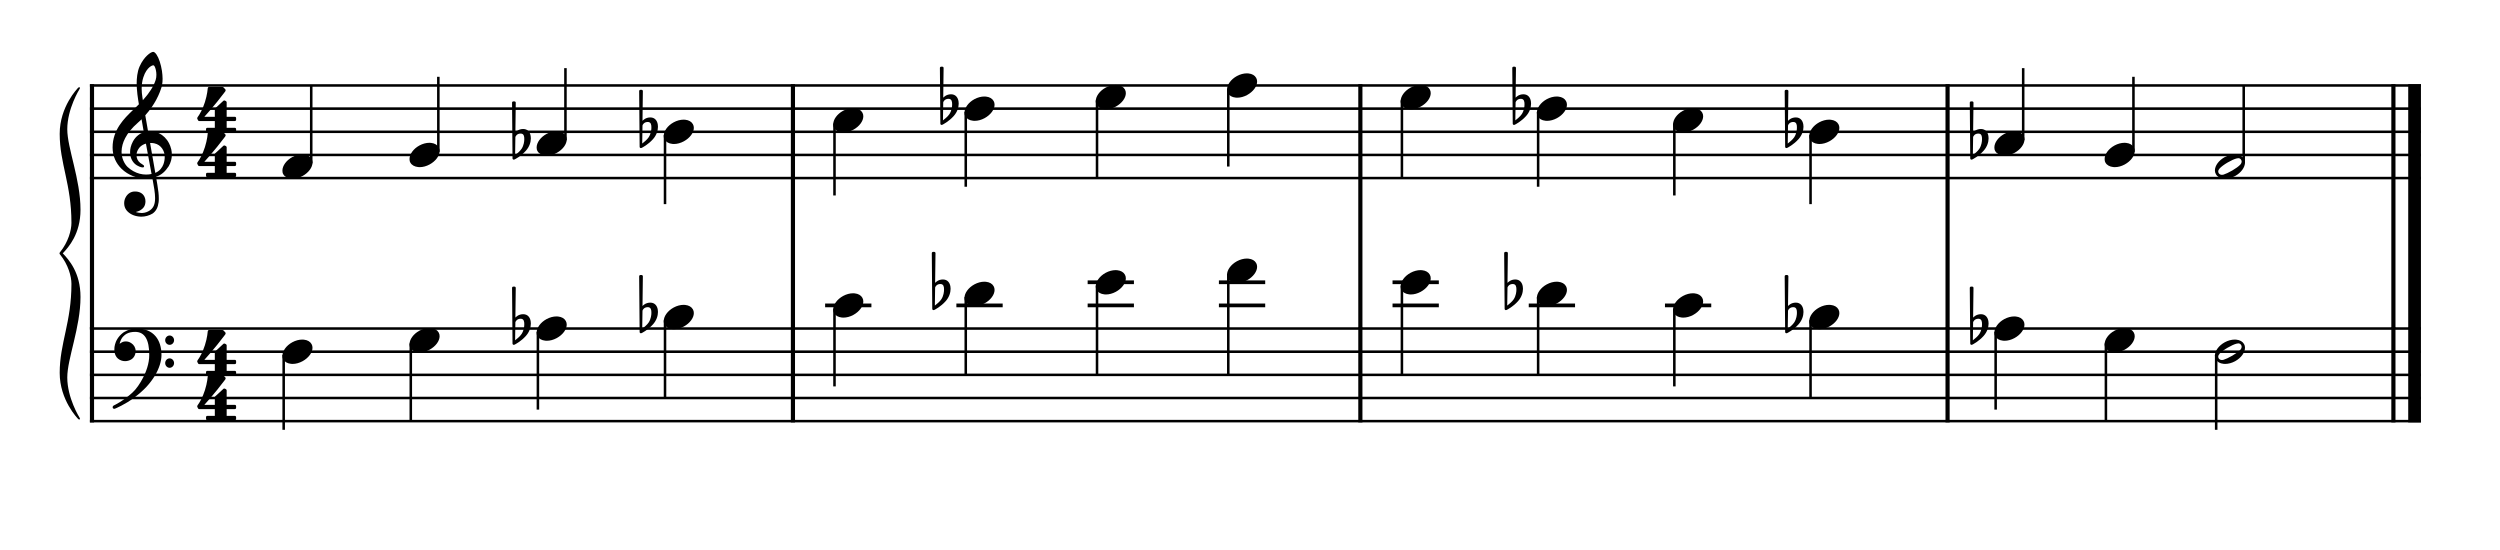 <?xml version="1.0" encoding="UTF-8" standalone="no"?>
<svg width="1000px" height="220px" viewBox="150 600 2700 500" xmlns="http://www.w3.org/2000/svg" xmlns:xlink="http://www.w3.org/1999/xlink" version="1.2" baseProfile="tiny">
 xmlns="http://www.w3.org/2000/svg" xmlns:xlink="http://www.w3.org/1999/xlink" version="1.2" baseProfile="tiny">
<title>exercises_scores (38)</title>
<desc>Generated by MuseScore 3.6.0</desc>
<polyline class="StaffLines" fill="none" stroke="#000000" stroke-width="2.75" stroke-linejoin="bevel" points="247.099,645.317 2764.63,645.317"/>
<polyline class="StaffLines" fill="none" stroke="#000000" stroke-width="2.75" stroke-linejoin="bevel" points="247.099,670.319 2764.63,670.319"/>
<polyline class="StaffLines" fill="none" stroke="#000000" stroke-width="2.75" stroke-linejoin="bevel" points="247.099,695.32 2764.63,695.32"/>
<polyline class="StaffLines" fill="none" stroke="#000000" stroke-width="2.75" stroke-linejoin="bevel" points="247.099,720.322 2764.63,720.322"/>
<polyline class="StaffLines" fill="none" stroke="#000000" stroke-width="2.75" stroke-linejoin="bevel" points="247.099,745.324 2764.63,745.324"/>
<polyline class="StaffLines" fill="none" stroke="#000000" stroke-width="2.75" stroke-linejoin="bevel" points="247.099,907.834 2764.63,907.834"/>
<polyline class="StaffLines" fill="none" stroke="#000000" stroke-width="2.75" stroke-linejoin="bevel" points="247.099,932.835 2764.63,932.835"/>
<polyline class="StaffLines" fill="none" stroke="#000000" stroke-width="2.75" stroke-linejoin="bevel" points="247.099,957.837 2764.63,957.837"/>
<polyline class="StaffLines" fill="none" stroke="#000000" stroke-width="2.75" stroke-linejoin="bevel" points="247.099,982.839 2764.63,982.839"/>
<polyline class="StaffLines" fill="none" stroke="#000000" stroke-width="2.75" stroke-linejoin="bevel" points="247.099,1007.84 2764.63,1007.84"/>
<path class="Text" d="M248.304,213.497 L212.604,213.497 L212.604,216.317 L213.684,216.317 C217.104,216.377 218.244,216.557 218.724,217.157 C219.084,217.697 219.084,217.817 219.084,220.877 L219.084,249.437 C219.084,252.497 219.084,252.617 218.724,253.157 C218.244,253.757 217.104,253.997 213.684,253.997 L212.604,253.997 L212.604,256.817 L233.184,256.817 L233.184,253.997 L231.204,253.997 C227.784,253.997 226.644,253.757 226.164,253.157 C225.804,252.617 225.804,252.437 225.804,249.437 L225.804,235.817 L227.004,235.817 C233.184,235.577 235.404,237.797 235.644,244.457 L238.464,244.457 L238.464,224.777 L235.644,224.777 C235.284,230.657 232.944,232.937 227.244,232.997 L225.804,232.997 L225.804,219.317 C225.744,216.797 226.344,216.377 229.584,216.317 L232.344,216.317 C242.184,216.257 244.644,218.477 246.504,228.797 L249.144,228.797 L248.304,213.497 M279.552,212.597 L268.452,213.257 L268.452,215.837 L271.332,215.837 C273.612,215.897 273.912,216.257 273.912,218.837 L273.912,249.437 L273.912,250.877 L273.912,252.317 C273.852,253.157 273.792,253.517 273.552,253.817 C273.132,254.357 271.992,254.597 269.412,254.657 L269.172,254.657 L269.172,256.817 L284.352,256.817 L284.352,254.657 L284.112,254.657 C280.092,254.537 279.552,254.237 279.552,252.077 L279.552,249.437 L279.552,243.197 C279.552,240.257 279.972,237.557 280.632,236.177 C281.952,233.477 284.592,231.617 287.172,231.617 C288.732,231.617 290.532,232.517 291.372,233.717 C292.332,235.037 292.752,236.837 292.752,239.777 L292.752,249.437 L292.752,252.317 C292.692,253.157 292.632,253.517 292.392,253.817 C291.972,254.357 290.772,254.597 288.192,254.657 L287.952,254.657 L287.952,256.817 L303.132,256.817 L303.132,254.657 L302.892,254.657 C298.932,254.537 298.392,254.237 298.392,252.077 L298.392,249.437 L298.392,240.017 C298.392,235.697 298.212,234.617 297.132,232.577 C295.632,229.637 292.632,227.957 289.032,227.957 C285.132,227.957 282.252,229.697 279.552,233.717 L279.552,212.597 M331.328,237.497 C331.328,233.717 330.668,231.797 328.928,230.357 C326.948,228.737 324.008,227.957 320.168,227.957 C313.388,227.957 308.468,231.137 308.468,235.517 C308.468,237.737 309.848,239.177 311.948,239.177 C313.868,239.177 315.188,237.917 315.188,236.117 C315.188,235.337 314.888,234.497 314.288,233.657 C313.928,233.237 313.868,233.117 313.868,232.817 C313.868,231.617 316.268,230.537 319.148,230.537 C321.068,230.537 323.168,231.137 324.128,232.037 C325.268,232.997 325.688,234.437 325.688,237.137 L325.688,239.477 C319.448,240.557 317.468,241.037 314.528,242.177 C309.308,244.097 306.848,246.857 306.848,250.697 C306.848,255.017 310.208,257.717 315.548,257.717 C319.688,257.717 323.408,256.037 325.988,252.977 C326.948,256.037 328.448,257.237 331.268,257.237 C333.968,257.237 336.788,255.497 336.788,253.757 C336.788,253.337 336.548,253.037 336.188,253.037 C335.948,253.037 335.708,253.097 335.288,253.277 C334.448,253.637 334.088,253.697 333.608,253.697 C331.928,253.697 331.328,252.617 331.328,249.557 L331.328,237.497 M325.688,244.817 C325.688,248.417 325.508,249.257 324.488,250.817 C322.988,253.037 320.288,254.537 317.648,254.537 C314.888,254.537 312.908,252.557 312.908,249.857 C312.908,247.337 314.168,245.537 316.808,244.277 C318.668,243.437 321.008,242.837 325.688,242.057 L325.688,244.817 M349.447,228.857 L338.827,229.517 L338.827,232.097 L341.287,232.097 C343.567,232.157 343.867,232.517 343.867,235.097 L343.867,249.437 L343.867,252.257 C343.807,253.157 343.747,253.517 343.507,253.817 C343.087,254.357 341.887,254.597 339.307,254.657 L339.067,254.657 L339.067,256.817 L355.087,256.817 L355.087,254.657 L354.007,254.657 C349.987,254.537 349.447,254.237 349.447,252.077 L349.447,249.437 L349.447,248.837 C349.507,238.757 353.107,231.077 357.787,230.837 C356.947,231.797 356.707,232.397 356.707,233.537 C356.707,235.457 358.087,236.837 360.007,236.837 C362.227,236.837 363.667,235.217 363.667,232.817 C363.667,229.877 361.627,227.957 358.447,227.957 C354.667,227.957 351.427,230.957 349.447,236.297 L349.447,228.857 M377.268,228.857 L366.588,229.517 L366.588,232.097 L369.048,232.097 C371.328,232.157 371.628,232.517 371.628,235.097 L371.628,249.437 L371.628,251.777 L371.628,252.257 C371.568,253.157 371.508,253.517 371.268,253.817 C370.848,254.357 369.708,254.597 367.128,254.657 L366.888,254.657 L366.888,256.817 L382.008,256.817 L382.008,254.657 L381.768,254.657 C377.808,254.537 377.268,254.237 377.268,252.017 L377.268,249.437 L377.268,240.917 C377.268,235.577 380.208,231.617 384.108,231.617 C387.528,231.617 389.268,234.077 389.268,238.937 L389.268,249.437 L389.268,252.317 C389.208,253.097 389.148,253.517 388.848,253.817 C388.488,254.357 387.288,254.597 384.708,254.657 L384.468,254.657 L384.468,256.817 L399.648,256.817 L399.648,254.657 L399.408,254.657 C395.448,254.537 394.908,254.237 394.908,252.077 L394.908,249.437 L394.908,241.457 C394.908,235.457 397.608,231.617 401.808,231.617 C405.228,231.617 406.908,234.197 406.908,239.597 L406.908,249.437 L406.908,252.257 C406.848,253.097 406.788,253.517 406.488,253.817 C406.128,254.357 404.928,254.597 402.348,254.657 L402.108,254.657 L402.108,256.817 L417.288,256.817 L417.288,254.657 L417.048,254.657 C413.088,254.537 412.548,254.237 412.548,252.017 L412.548,249.437 L412.548,238.397 C412.548,234.677 412.188,233.417 410.628,231.377 C408.888,229.157 406.428,227.957 403.548,227.957 C399.648,227.957 396.768,229.817 394.188,233.957 C393.168,230.357 389.928,227.957 385.908,227.957 C382.248,227.957 379.608,229.697 377.268,233.477 L377.268,228.857 M433.656,227.957 C426.276,227.957 420.576,234.497 420.576,242.897 C420.576,251.117 426.336,257.717 433.536,257.717 C440.736,257.717 446.496,251.117 446.496,242.837 C446.496,234.617 440.736,227.957 433.656,227.957 M433.656,230.537 C437.856,230.537 440.196,234.917 440.196,242.837 C440.196,250.817 437.856,255.137 433.536,255.137 C429.216,255.137 426.876,250.817 426.876,242.897 C426.876,234.737 429.156,230.537 433.656,230.537 M460.536,228.857 L450.156,229.517 L450.156,232.097 L452.316,232.097 C454.596,232.157 454.896,232.517 454.896,235.097 L454.896,249.437 L454.896,250.877 L454.896,252.257 C454.836,253.157 454.776,253.517 454.536,253.817 C454.116,254.357 452.976,254.597 450.396,254.657 L450.156,254.657 L450.156,256.817 L465.336,256.817 L465.336,254.657 L465.096,254.657 C461.076,254.537 460.536,254.237 460.536,252.077 L460.536,249.437 L460.536,243.197 C460.536,240.257 460.956,237.557 461.616,236.177 C462.876,233.477 465.576,231.617 468.156,231.617 C469.716,231.617 471.516,232.457 472.416,233.717 C473.316,235.037 473.736,236.837 473.736,239.717 L473.736,249.437 L473.736,252.257 C473.676,253.157 473.616,253.517 473.376,253.817 C472.956,254.357 471.756,254.597 469.176,254.657 L468.936,254.657 L468.936,256.817 L484.116,256.817 L484.116,254.657 L483.876,254.657 C479.916,254.537 479.376,254.237 479.376,252.077 L479.376,249.437 L479.376,240.017 C479.376,235.697 479.196,234.617 478.116,232.577 C476.616,229.697 473.616,227.957 470.016,227.957 C466.116,227.957 463.176,229.757 460.536,233.717 L460.536,228.857 M497.552,228.857 L486.272,229.517 L486.272,232.097 L489.332,232.097 C491.612,232.157 491.912,232.517 491.912,235.097 L491.912,249.437 L491.912,252.257 C491.852,253.157 491.792,253.517 491.552,253.817 C491.132,254.357 489.992,254.597 487.412,254.657 L486.992,254.657 L486.992,256.817 L502.532,256.817 L502.532,254.657 L502.112,254.657 C498.092,254.537 497.552,254.237 497.552,252.077 L497.552,249.437 L497.552,228.857 M494.732,213.917 C492.812,213.917 491.252,215.477 491.252,217.397 C491.252,219.317 492.812,220.877 494.672,220.877 C496.652,220.877 498.212,219.317 498.212,217.397 C498.212,215.477 496.652,213.917 494.732,213.917 M527.303,247.997 C525.383,252.317 523.343,254.057 520.223,254.057 C515.423,254.057 512.423,249.677 512.423,242.657 C512.423,235.337 515.363,230.537 519.803,230.537 C521.603,230.537 523.163,231.377 523.163,232.337 C523.163,232.517 523.103,232.697 522.803,233.057 C521.843,234.197 521.603,234.797 521.603,235.817 C521.603,237.797 523.103,239.177 525.203,239.177 C527.363,239.177 528.863,237.497 528.863,235.097 C528.863,231.017 524.843,227.957 519.503,227.957 C511.703,227.957 506.123,234.317 506.123,243.317 C506.123,251.837 511.223,257.717 518.663,257.717 C524.003,257.717 527.063,255.257 529.643,248.897 L527.303,247.997 M559.44,228.857 L548.76,229.517 L548.76,232.097 L551.22,232.097 C553.5,232.157 553.8,232.517 553.8,235.097 L553.8,249.437 L553.8,251.777 L553.8,252.257 C553.74,253.157 553.68,253.517 553.44,253.817 C553.02,254.357 551.88,254.597 549.3,254.657 L549.06,254.657 L549.06,256.817 L564.18,256.817 L564.18,254.657 L563.94,254.657 C559.98,254.537 559.44,254.237 559.44,252.017 L559.44,249.437 L559.44,240.917 C559.44,235.577 562.38,231.617 566.28,231.617 C569.7,231.617 571.44,234.077 571.44,238.937 L571.44,249.437 L571.44,252.317 C571.38,253.097 571.32,253.517 571.02,253.817 C570.66,254.357 569.46,254.597 566.88,254.657 L566.64,254.657 L566.64,256.817 L581.82,256.817 L581.82,254.657 L581.58,254.657 C577.62,254.537 577.08,254.237 577.08,252.077 L577.08,249.437 L577.08,241.457 C577.08,235.457 579.78,231.617 583.98,231.617 C587.4,231.617 589.08,234.197 589.08,239.597 L589.08,249.437 L589.08,252.257 C589.02,253.097 588.96,253.517 588.66,253.817 C588.3,254.357 587.1,254.597 584.52,254.657 L584.28,254.657 L584.28,256.817 L599.46,256.817 L599.46,254.657 L599.22,254.657 C595.26,254.537 594.72,254.237 594.72,252.017 L594.72,249.437 L594.72,238.397 C594.72,234.677 594.36,233.417 592.8,231.377 C591.06,229.157 588.6,227.957 585.72,227.957 C581.82,227.957 578.94,229.817 576.36,233.957 C575.34,230.357 572.1,227.957 568.08,227.957 C564.42,227.957 561.78,229.697 559.44,233.477 L559.44,228.857 M613.068,228.857 L601.788,229.517 L601.788,232.097 L604.848,232.097 C607.128,232.157 607.428,232.517 607.428,235.097 L607.428,249.437 L607.428,252.257 C607.368,253.157 607.308,253.517 607.068,253.817 C606.648,254.357 605.508,254.597 602.928,254.657 L602.508,254.657 L602.508,256.817 L618.048,256.817 L618.048,254.657 L617.628,254.657 C613.608,254.537 613.068,254.237 613.068,252.077 L613.068,249.437 L613.068,228.857 M610.248,213.917 C608.328,213.917 606.768,215.477 606.768,217.397 C606.768,219.317 608.328,220.877 610.188,220.877 C612.168,220.877 613.728,219.317 613.728,217.397 C613.728,215.477 612.168,213.917 610.248,213.917 M631.598,228.857 L621.218,229.517 L621.218,232.097 L623.378,232.097 C625.658,232.157 625.958,232.517 625.958,235.097 L625.958,249.437 L625.958,250.877 L625.958,252.257 C625.898,253.157 625.838,253.517 625.598,253.817 C625.178,254.357 624.038,254.597 621.458,254.657 L621.218,254.657 L621.218,256.817 L636.398,256.817 L636.398,254.657 L636.158,254.657 C632.138,254.537 631.598,254.237 631.598,252.077 L631.598,249.437 L631.598,243.197 C631.598,240.257 632.018,237.557 632.678,236.177 C633.938,233.477 636.638,231.617 639.218,231.617 C640.778,231.617 642.578,232.457 643.478,233.717 C644.378,235.037 644.798,236.837 644.798,239.717 L644.798,249.437 L644.798,252.257 C644.738,253.157 644.678,253.517 644.438,253.817 C644.018,254.357 642.818,254.597 640.238,254.657 L639.998,254.657 L639.998,256.817 L655.178,256.817 L655.178,254.657 L654.938,254.657 C650.978,254.537 650.438,254.237 650.438,252.077 L650.438,249.437 L650.438,240.017 C650.438,235.697 650.258,234.617 649.178,232.577 C647.678,229.697 644.678,227.957 641.078,227.957 C637.178,227.957 634.238,229.757 631.598,233.717 L631.598,228.857 M671.375,227.957 C663.995,227.957 658.295,234.497 658.295,242.897 C658.295,251.117 664.055,257.717 671.255,257.717 C678.455,257.717 684.215,251.117 684.215,242.837 C684.215,234.617 678.455,227.957 671.375,227.957 M671.375,230.537 C675.575,230.537 677.915,234.917 677.915,242.837 C677.915,250.817 675.575,255.137 671.255,255.137 C666.935,255.137 664.595,250.817 664.595,242.897 C664.595,234.737 666.875,230.537 671.375,230.537 M698.135,228.857 L687.515,229.517 L687.515,232.097 L689.975,232.097 C692.255,232.157 692.555,232.517 692.555,235.097 L692.555,249.437 L692.555,252.257 C692.495,253.157 692.435,253.517 692.195,253.817 C691.775,254.357 690.575,254.597 687.995,254.657 L687.755,254.657 L687.755,256.817 L703.775,256.817 L703.775,254.657 L702.695,254.657 C698.675,254.537 698.135,254.237 698.135,252.077 L698.135,249.437 L698.135,248.837 C698.195,238.757 701.795,231.077 706.475,230.837 C705.635,231.797 705.395,232.397 705.395,233.537 C705.395,235.457 706.775,236.837 708.695,236.837 C710.915,236.837 712.355,235.217 712.355,232.817 C712.355,229.877 710.315,227.957 707.135,227.957 C703.355,227.957 700.115,230.957 698.135,236.297 L698.135,228.857 "/>
<polyline class="BarLine" fill="none" stroke="#000000" stroke-width="4.50" stroke-linejoin="bevel" points="249.349,906.459 249.349,1009.22"/>
<polyline class="BarLine" fill="none" stroke="#000000" stroke-width="4.50" stroke-linejoin="bevel" points="1006.37,906.459 1006.37,1009.22"/>
<polyline class="BarLine" fill="none" stroke="#000000" stroke-width="4.50" stroke-linejoin="bevel" points="1619.19,906.459 1619.19,1009.22"/>
<polyline class="BarLine" fill="none" stroke="#000000" stroke-width="4.50" stroke-linejoin="bevel" points="2253.37,906.459 2253.37,1009.22"/>
<polyline class="BarLine" fill="none" stroke="#000000" stroke-width="4.50" stroke-linejoin="bevel" points="2734.88,906.459 2734.88,1009.22"/>
<polyline class="BarLine" fill="none" stroke="#000000" stroke-width="13.75" stroke-linejoin="bevel" points="2757.75,906.459 2757.75,1009.22"/>
<polyline class="BarLine" fill="none" stroke="#000000" stroke-width="4.50" stroke-linejoin="bevel" points="249.349,643.942 249.349,907.834"/>
<polyline class="BarLine" fill="none" stroke="#000000" stroke-width="4.50" stroke-linejoin="bevel" points="1006.37,643.942 1006.37,907.834"/>
<polyline class="BarLine" fill="none" stroke="#000000" stroke-width="4.50" stroke-linejoin="bevel" points="1619.19,643.942 1619.19,907.834"/>
<polyline class="BarLine" fill="none" stroke="#000000" stroke-width="4.50" stroke-linejoin="bevel" points="2253.37,643.942 2253.37,907.834"/>
<polyline class="BarLine" fill="none" stroke="#000000" stroke-width="4.50" stroke-linejoin="bevel" points="2734.88,643.942 2734.88,907.834"/>
<polyline class="BarLine" fill="none" stroke="#000000" stroke-width="13.75" stroke-linejoin="bevel" points="2757.75,643.942 2757.75,907.834"/>
<path class="Accidental" d="M723.114,899.934 C722.514,896.034 720.114,892.334 715.014,892.334 C710.014,892.334 707.114,895.434 706.614,896.034 L707.014,863.934 C707.014,863.134 706.414,862.534 705.614,862.534 L704.414,862.534 C703.614,862.534 703.014,863.134 703.014,863.934 L703.514,924.034 C703.514,924.834 704.114,925.434 704.914,925.434 C705.114,925.434 705.514,925.334 705.714,925.234 C706.114,925.034 712.614,921.834 718.014,915.734 C721.814,911.434 723.314,906.534 723.314,902.434 C723.314,901.534 723.214,900.734 723.114,899.934 M716.214,903.834 C716.214,905.334 715.814,909.934 713.314,913.734 C711.614,916.334 708.214,919.034 706.314,920.534 L706.614,901.034 C706.814,900.134 708.314,897.234 712.314,897.234 C715.914,897.234 716.214,900.634 716.214,902.734 L716.214,903.834 "/>
<path class="Accidental" d="M860.394,887.433 C859.794,883.533 857.394,879.833 852.294,879.833 C847.294,879.833 844.394,882.933 843.894,883.533 L844.294,851.433 C844.294,850.633 843.694,850.033 842.894,850.033 L841.694,850.033 C840.894,850.033 840.294,850.633 840.294,851.433 L840.794,911.533 C840.794,912.333 841.394,912.933 842.194,912.933 C842.394,912.933 842.794,912.833 842.994,912.733 C843.394,912.533 849.894,909.333 855.294,903.233 C859.094,898.933 860.594,894.033 860.594,889.933 C860.594,889.033 860.494,888.233 860.394,887.433 M853.494,891.333 C853.494,892.833 853.094,897.433 850.594,901.233 C848.894,903.833 845.494,906.533 843.594,908.033 L843.894,888.533 C844.094,887.633 845.594,884.733 849.594,884.733 C853.194,884.733 853.494,888.133 853.494,890.233 L853.494,891.333 "/>
<path class="Accidental" d="M1176.44,862.431 C1175.84,858.531 1173.44,854.831 1168.34,854.831 C1163.34,854.831 1160.44,857.931 1159.94,858.531 L1160.34,826.431 C1160.34,825.631 1159.74,825.031 1158.94,825.031 L1157.74,825.031 C1156.94,825.031 1156.34,825.631 1156.34,826.431 L1156.84,886.531 C1156.84,887.331 1157.44,887.931 1158.24,887.931 C1158.44,887.931 1158.84,887.831 1159.04,887.731 C1159.44,887.531 1165.94,884.331 1171.34,878.231 C1175.14,873.931 1176.64,869.031 1176.64,864.931 C1176.64,864.031 1176.54,863.231 1176.44,862.431 M1169.54,866.331 C1169.54,867.831 1169.14,872.431 1166.64,876.231 C1164.94,878.831 1161.54,881.531 1159.64,883.031 L1159.94,863.531 C1160.14,862.631 1161.64,859.731 1165.64,859.731 C1169.24,859.731 1169.54,863.131 1169.54,865.231 L1169.54,866.331 "/>
<path class="Accidental" d="M1794.6,862.431 C1794,858.531 1791.6,854.831 1786.5,854.831 C1781.5,854.831 1778.6,857.931 1778.1,858.531 L1778.5,826.431 C1778.5,825.631 1777.9,825.031 1777.1,825.031 L1775.9,825.031 C1775.1,825.031 1774.5,825.631 1774.5,826.431 L1775,886.531 C1775,887.331 1775.6,887.931 1776.4,887.931 C1776.6,887.931 1777,887.831 1777.2,887.731 C1777.6,887.531 1784.1,884.331 1789.5,878.231 C1793.3,873.931 1794.8,869.031 1794.8,864.931 C1794.8,864.031 1794.7,863.231 1794.6,862.431 M1787.7,866.331 C1787.7,867.831 1787.3,872.431 1784.8,876.231 C1783.1,878.831 1779.7,881.531 1777.8,883.031 L1778.1,863.531 C1778.3,862.631 1779.8,859.731 1783.8,859.731 C1787.4,859.731 1787.7,863.131 1787.7,865.231 L1787.7,866.331 "/>
<path class="Accidental" d="M2097.56,887.433 C2096.96,883.533 2094.56,879.833 2089.46,879.833 C2084.46,879.833 2081.56,882.933 2081.06,883.533 L2081.46,851.433 C2081.46,850.633 2080.86,850.033 2080.06,850.033 L2078.86,850.033 C2078.06,850.033 2077.46,850.633 2077.46,851.433 L2077.96,911.533 C2077.96,912.333 2078.56,912.933 2079.36,912.933 C2079.56,912.933 2079.96,912.833 2080.16,912.733 C2080.56,912.533 2087.06,909.333 2092.46,903.233 C2096.26,898.933 2097.76,894.033 2097.76,889.933 C2097.76,889.033 2097.66,888.233 2097.56,887.433 M2090.66,891.333 C2090.66,892.833 2090.26,897.433 2087.76,901.233 C2086.06,903.833 2082.66,906.533 2080.76,908.033 L2081.06,888.533 C2081.26,887.633 2082.76,884.733 2086.76,884.733 C2090.36,884.733 2090.66,888.133 2090.66,890.233 L2090.66,891.333 "/>
<path class="Accidental" d="M2297.47,899.934 C2296.87,896.034 2294.47,892.334 2289.37,892.334 C2284.37,892.334 2281.47,895.434 2280.97,896.034 L2281.37,863.934 C2281.37,863.134 2280.77,862.534 2279.97,862.534 L2278.77,862.534 C2277.97,862.534 2277.37,863.134 2277.37,863.934 L2277.87,924.034 C2277.87,924.834 2278.47,925.434 2279.27,925.434 C2279.47,925.434 2279.87,925.334 2280.07,925.234 C2280.47,925.034 2286.97,921.834 2292.37,915.734 C2296.17,911.434 2297.67,906.534 2297.67,902.434 C2297.67,901.534 2297.57,900.734 2297.47,899.934 M2290.57,903.834 C2290.57,905.334 2290.17,909.934 2287.67,913.734 C2285.97,916.334 2282.57,919.034 2280.67,920.534 L2280.97,901.034 C2281.17,900.134 2282.67,897.234 2286.67,897.234 C2290.27,897.234 2290.57,900.634 2290.57,902.734 L2290.57,903.834 "/>
<path class="Accidental" d="M723.114,699.921 C722.514,696.021 720.114,692.321 715.014,692.321 C710.014,692.321 707.114,695.421 706.614,696.021 L707.014,663.921 C707.014,663.121 706.414,662.521 705.614,662.521 L704.414,662.521 C703.614,662.521 703.014,663.121 703.014,663.921 L703.514,724.021 C703.514,724.821 704.114,725.421 704.914,725.421 C705.114,725.421 705.514,725.321 705.714,725.221 C706.114,725.021 712.614,721.821 718.014,715.721 C721.814,711.421 723.314,706.521 723.314,702.421 C723.314,701.521 723.214,700.721 723.114,699.921 M716.214,703.821 C716.214,705.321 715.814,709.921 713.314,713.721 C711.614,716.321 708.214,719.021 706.314,720.521 L706.614,701.021 C706.814,700.121 708.314,697.221 712.314,697.221 C715.914,697.221 716.214,700.621 716.214,702.721 L716.214,703.821 "/>
<path class="Accidental" d="M860.394,687.42 C859.794,683.52 857.394,679.82 852.294,679.82 C847.294,679.82 844.394,682.92 843.894,683.52 L844.294,651.42 C844.294,650.62 843.694,650.02 842.894,650.02 L841.694,650.02 C840.894,650.02 840.294,650.62 840.294,651.42 L840.794,711.52 C840.794,712.32 841.394,712.92 842.194,712.92 C842.394,712.92 842.794,712.82 842.994,712.72 C843.394,712.52 849.894,709.32 855.294,703.22 C859.094,698.92 860.594,694.02 860.594,689.92 C860.594,689.02 860.494,688.22 860.394,687.42 M853.494,691.32 C853.494,692.82 853.094,697.42 850.594,701.22 C848.894,703.82 845.494,706.52 843.594,708.02 L843.894,688.52 C844.094,687.62 845.594,684.72 849.594,684.72 C853.194,684.72 853.494,688.12 853.494,690.22 L853.494,691.32 "/>
<path class="Accidental" d="M1185.19,662.419 C1184.59,658.519 1182.19,654.819 1177.09,654.819 C1172.09,654.819 1169.19,657.919 1168.69,658.519 L1169.09,626.419 C1169.09,625.619 1168.49,625.019 1167.69,625.019 L1166.49,625.019 C1165.69,625.019 1165.09,625.619 1165.09,626.419 L1165.59,686.519 C1165.59,687.319 1166.19,687.919 1166.99,687.919 C1167.19,687.919 1167.59,687.819 1167.79,687.719 C1168.19,687.519 1174.69,684.319 1180.09,678.219 C1183.89,673.919 1185.39,669.019 1185.39,664.919 C1185.39,664.019 1185.29,663.219 1185.19,662.419 M1178.29,666.319 C1178.29,667.819 1177.89,672.419 1175.39,676.219 C1173.69,678.819 1170.29,681.519 1168.39,683.019 L1168.69,663.519 C1168.89,662.619 1170.39,659.719 1174.39,659.719 C1177.99,659.719 1178.29,663.119 1178.29,665.219 L1178.29,666.319 "/>
<path class="Accidental" d="M1803.35,662.419 C1802.75,658.519 1800.35,654.819 1795.25,654.819 C1790.25,654.819 1787.35,657.919 1786.85,658.519 L1787.25,626.419 C1787.25,625.619 1786.65,625.019 1785.85,625.019 L1784.65,625.019 C1783.85,625.019 1783.25,625.619 1783.25,626.419 L1783.75,686.519 C1783.75,687.319 1784.35,687.919 1785.15,687.919 C1785.35,687.919 1785.75,687.819 1785.95,687.719 C1786.35,687.519 1792.85,684.319 1798.25,678.219 C1802.05,673.919 1803.55,669.019 1803.55,664.919 C1803.55,664.019 1803.45,663.219 1803.35,662.419 M1796.45,666.319 C1796.45,667.819 1796.05,672.419 1793.55,676.219 C1791.85,678.819 1788.45,681.519 1786.55,683.019 L1786.85,663.519 C1787.05,662.619 1788.55,659.719 1792.55,659.719 C1796.15,659.719 1796.45,663.119 1796.45,665.219 L1796.45,666.319 "/>
<path class="Accidental" d="M2097.56,687.42 C2096.96,683.52 2094.56,679.82 2089.46,679.82 C2084.46,679.82 2081.56,682.92 2081.06,683.52 L2081.46,651.42 C2081.46,650.62 2080.86,650.02 2080.06,650.02 L2078.86,650.02 C2078.06,650.02 2077.46,650.62 2077.46,651.42 L2077.96,711.52 C2077.96,712.32 2078.56,712.92 2079.36,712.92 C2079.56,712.92 2079.96,712.82 2080.16,712.72 C2080.56,712.52 2087.06,709.32 2092.46,703.22 C2096.26,698.92 2097.76,694.02 2097.76,689.92 C2097.76,689.02 2097.66,688.22 2097.56,687.42 M2090.66,691.32 C2090.66,692.82 2090.26,697.42 2087.76,701.22 C2086.06,703.82 2082.66,706.52 2080.76,708.02 L2081.06,688.52 C2081.26,687.62 2082.76,684.72 2086.76,684.72 C2090.36,684.72 2090.66,688.12 2090.66,690.22 L2090.66,691.32 "/>
<path class="Accidental" d="M2297.47,699.921 C2296.87,696.021 2294.47,692.321 2289.37,692.321 C2284.37,692.321 2281.47,695.421 2280.97,696.021 L2281.37,663.921 C2281.37,663.121 2280.77,662.521 2279.97,662.521 L2278.77,662.521 C2277.97,662.521 2277.37,663.121 2277.37,663.921 L2277.87,724.021 C2277.87,724.821 2278.47,725.421 2279.27,725.421 C2279.47,725.421 2279.87,725.321 2280.07,725.221 C2280.47,725.021 2286.97,721.821 2292.37,715.721 C2296.17,711.421 2297.67,706.521 2297.67,702.421 C2297.67,701.521 2297.57,700.721 2297.47,699.921 M2290.57,703.821 C2290.57,705.321 2290.17,709.921 2287.67,713.721 C2285.97,716.321 2282.57,719.021 2280.67,720.521 L2280.97,701.021 C2281.17,700.121 2282.67,697.221 2286.67,697.221 C2290.27,697.221 2290.57,700.621 2290.57,702.721 L2290.57,703.821 "/>
<polyline class="LedgerLine" fill="none" stroke="#000000" stroke-width="4.00" stroke-linejoin="bevel" points="1041.13,882.832 1091.12,882.832"/>
<polyline class="LedgerLine" fill="none" stroke="#000000" stroke-width="4.00" stroke-linejoin="bevel" points="1182.89,882.832 1232.89,882.832"/>
<polyline class="LedgerLine" fill="none" stroke="#000000" stroke-width="4.00" stroke-linejoin="bevel" points="1324.66,882.832 1374.65,882.832"/>
<polyline class="LedgerLine" fill="none" stroke="#000000" stroke-width="4.00" stroke-linejoin="bevel" points="1324.66,857.831 1374.65,857.831"/>
<polyline class="LedgerLine" fill="none" stroke="#000000" stroke-width="4.00" stroke-linejoin="bevel" points="1466.42,882.832 1516.42,882.832"/>
<polyline class="LedgerLine" fill="none" stroke="#000000" stroke-width="4.00" stroke-linejoin="bevel" points="1466.42,857.831 1516.42,857.831"/>
<polyline class="LedgerLine" fill="none" stroke="#000000" stroke-width="4.00" stroke-linejoin="bevel" points="1653.94,882.832 1703.94,882.832"/>
<polyline class="LedgerLine" fill="none" stroke="#000000" stroke-width="4.00" stroke-linejoin="bevel" points="1653.94,857.831 1703.94,857.831"/>
<polyline class="LedgerLine" fill="none" stroke="#000000" stroke-width="4.00" stroke-linejoin="bevel" points="1801.05,882.832 1851.05,882.832"/>
<polyline class="LedgerLine" fill="none" stroke="#000000" stroke-width="4.00" stroke-linejoin="bevel" points="1948.16,882.832 1998.15,882.832"/>
<polyline class="Stem" fill="none" stroke="#000000" stroke-width="2.75" stroke-linejoin="bevel" points="456.377,936.356 456.377,1017.22"/>
<polyline class="Stem" fill="none" stroke="#000000" stroke-width="2.75" stroke-linejoin="bevel" points="593.658,923.855 593.658,1007.84"/>
<polyline class="Stem" fill="none" stroke="#000000" stroke-width="2.75" stroke-linejoin="bevel" points="730.938,911.354 730.938,995.339"/>
<polyline class="Stem" fill="none" stroke="#000000" stroke-width="2.75" stroke-linejoin="bevel" points="868.218,898.853 868.218,982.839"/>
<polyline class="Stem" fill="none" stroke="#000000" stroke-width="2.75" stroke-linejoin="bevel" points="1051.25,886.352 1051.25,970.338"/>
<polyline class="Stem" fill="none" stroke="#000000" stroke-width="2.75" stroke-linejoin="bevel" points="1193.02,873.852 1193.02,957.837"/>
<polyline class="Stem" fill="none" stroke="#000000" stroke-width="2.75" stroke-linejoin="bevel" points="1334.78,861.351 1334.78,957.837"/>
<polyline class="Stem" fill="none" stroke="#000000" stroke-width="2.75" stroke-linejoin="bevel" points="1476.55,848.85 1476.55,957.837"/>
<polyline class="Stem" fill="none" stroke="#000000" stroke-width="2.75" stroke-linejoin="bevel" points="1664.07,861.351 1664.07,957.837"/>
<polyline class="Stem" fill="none" stroke="#000000" stroke-width="2.75" stroke-linejoin="bevel" points="1811.18,873.852 1811.18,957.837"/>
<polyline class="Stem" fill="none" stroke="#000000" stroke-width="2.75" stroke-linejoin="bevel" points="1958.28,886.352 1958.28,970.338"/>
<polyline class="Stem" fill="none" stroke="#000000" stroke-width="2.75" stroke-linejoin="bevel" points="2105.39,898.853 2105.39,982.839"/>
<polyline class="Stem" fill="none" stroke="#000000" stroke-width="2.75" stroke-linejoin="bevel" points="2305.29,911.354 2305.29,995.339"/>
<polyline class="Stem" fill="none" stroke="#000000" stroke-width="2.75" stroke-linejoin="bevel" points="2424.38,923.855 2424.38,1007.84"/>
<polyline class="Stem" fill="none" stroke="#000000" stroke-width="2.75" stroke-linejoin="bevel" points="2543.47,936.276 2543.47,1017.22"/>
<polyline class="Stem" fill="none" stroke="#000000" stroke-width="2.75" stroke-linejoin="bevel" points="486.121,729.463 486.121,645.317"/>
<polyline class="Stem" fill="none" stroke="#000000" stroke-width="2.75" stroke-linejoin="bevel" points="623.402,716.962 623.402,635.942"/>
<polyline class="Stem" fill="none" stroke="#000000" stroke-width="2.75" stroke-linejoin="bevel" points="760.682,704.461 760.682,626.566"/>
<polyline class="Stem" fill="none" stroke="#000000" stroke-width="2.75" stroke-linejoin="bevel" points="868.218,698.841 868.218,773.45"/>
<polyline class="Stem" fill="none" stroke="#000000" stroke-width="2.75" stroke-linejoin="bevel" points="1051.25,686.34 1051.25,764.075"/>
<polyline class="Stem" fill="none" stroke="#000000" stroke-width="2.75" stroke-linejoin="bevel" points="1193.02,673.839 1193.02,754.699"/>
<polyline class="Stem" fill="none" stroke="#000000" stroke-width="2.75" stroke-linejoin="bevel" points="1334.78,661.338 1334.78,745.324"/>
<polyline class="Stem" fill="none" stroke="#000000" stroke-width="2.75" stroke-linejoin="bevel" points="1476.55,648.837 1476.55,732.823"/>
<polyline class="Stem" fill="none" stroke="#000000" stroke-width="2.75" stroke-linejoin="bevel" points="1664.07,661.338 1664.07,745.324"/>
<polyline class="Stem" fill="none" stroke="#000000" stroke-width="2.75" stroke-linejoin="bevel" points="1811.18,673.839 1811.18,754.699"/>
<polyline class="Stem" fill="none" stroke="#000000" stroke-width="2.75" stroke-linejoin="bevel" points="1958.28,686.34 1958.28,764.075"/>
<polyline class="Stem" fill="none" stroke="#000000" stroke-width="2.75" stroke-linejoin="bevel" points="2105.39,698.841 2105.39,773.45"/>
<polyline class="Stem" fill="none" stroke="#000000" stroke-width="2.75" stroke-linejoin="bevel" points="2335.04,704.461 2335.04,626.566"/>
<polyline class="Stem" fill="none" stroke="#000000" stroke-width="2.75" stroke-linejoin="bevel" points="2454.12,716.962 2454.12,635.942"/>
<polyline class="Stem" fill="none" stroke="#000000" stroke-width="2.75" stroke-linejoin="bevel" points="2573.21,729.383 2573.21,645.317"/>
<path class="Note" d="M486.502,924.635 C485.002,921.935 482.102,920.235 478.202,919.835 C477.602,919.735 477.102,919.735 476.502,919.735 C473.002,919.735 469.202,920.735 465.702,922.635 C459.102,926.235 455.002,932.135 455.002,937.235 C455.002,938.635 455.202,939.935 455.902,941.135 C457.402,943.835 460.402,945.535 464.302,945.935 C464.902,946.035 465.402,946.035 466.002,946.035 C469.502,946.035 473.202,945.035 476.702,943.135 C483.302,939.535 487.502,933.735 487.502,928.635 C487.502,927.235 487.202,925.835 486.502,924.635"/>
<path class="Note" d="M623.782,912.135 C622.282,909.435 619.382,907.735 615.482,907.335 C614.882,907.235 614.382,907.235 613.782,907.235 C610.282,907.235 606.482,908.235 602.982,910.135 C596.382,913.735 592.282,919.635 592.282,924.735 C592.282,926.135 592.482,927.435 593.182,928.635 C594.682,931.335 597.682,933.035 601.582,933.435 C602.182,933.535 602.682,933.535 603.282,933.535 C606.782,933.535 610.482,932.535 613.982,930.635 C620.582,927.035 624.782,921.235 624.782,916.135 C624.782,914.735 624.482,913.335 623.782,912.135"/>
<path class="Note" d="M761.063,899.634 C759.563,896.934 756.663,895.234 752.763,894.834 C752.163,894.734 751.663,894.734 751.063,894.734 C747.563,894.734 743.763,895.734 740.263,897.634 C733.663,901.234 729.563,907.134 729.563,912.234 C729.563,913.634 729.763,914.934 730.463,916.134 C731.963,918.834 734.963,920.534 738.863,920.934 C739.463,921.034 739.963,921.034 740.563,921.034 C744.063,921.034 747.763,920.034 751.263,918.134 C757.863,914.534 762.063,908.734 762.063,903.634 C762.063,902.234 761.763,900.834 761.063,899.634"/>
<path class="Note" d="M898.343,887.133 C896.843,884.433 893.943,882.733 890.043,882.333 C889.443,882.233 888.943,882.233 888.343,882.233 C884.843,882.233 881.043,883.233 877.543,885.133 C870.943,888.733 866.843,894.633 866.843,899.733 C866.843,901.133 867.043,902.433 867.743,903.633 C869.243,906.333 872.243,908.033 876.143,908.433 C876.743,908.533 877.243,908.533 877.843,908.533 C881.343,908.533 885.043,907.533 888.543,905.633 C895.143,902.033 899.343,896.233 899.343,891.133 C899.343,889.733 899.043,888.333 898.343,887.133"/>
<path class="Note" d="M1081.38,874.632 C1079.88,871.932 1076.98,870.232 1073.08,869.832 C1072.48,869.732 1071.98,869.732 1071.38,869.732 C1067.88,869.732 1064.08,870.732 1060.58,872.632 C1053.98,876.232 1049.88,882.132 1049.88,887.232 C1049.88,888.632 1050.08,889.932 1050.78,891.132 C1052.28,893.832 1055.28,895.532 1059.18,895.932 C1059.78,896.032 1060.28,896.032 1060.88,896.032 C1064.38,896.032 1068.08,895.032 1071.58,893.132 C1078.18,889.532 1082.38,883.732 1082.38,878.632 C1082.38,877.232 1082.08,875.832 1081.38,874.632"/>
<path class="Note" d="M1223.14,862.131 C1221.64,859.431 1218.74,857.731 1214.84,857.331 C1214.24,857.231 1213.74,857.231 1213.14,857.231 C1209.64,857.231 1205.84,858.231 1202.34,860.131 C1195.74,863.731 1191.64,869.631 1191.64,874.731 C1191.64,876.131 1191.84,877.431 1192.54,878.631 C1194.04,881.331 1197.04,883.031 1200.94,883.431 C1201.54,883.531 1202.04,883.531 1202.64,883.531 C1206.14,883.531 1209.84,882.531 1213.34,880.631 C1219.94,877.031 1224.14,871.231 1224.14,866.131 C1224.14,864.731 1223.84,863.331 1223.14,862.131"/>
<path class="Note" d="M1364.91,849.631 C1363.41,846.931 1360.51,845.231 1356.61,844.831 C1356.01,844.731 1355.51,844.731 1354.91,844.731 C1351.41,844.731 1347.61,845.731 1344.11,847.631 C1337.51,851.231 1333.41,857.131 1333.41,862.231 C1333.41,863.631 1333.61,864.931 1334.31,866.131 C1335.81,868.831 1338.81,870.531 1342.71,870.931 C1343.31,871.031 1343.81,871.031 1344.41,871.031 C1347.91,871.031 1351.61,870.031 1355.11,868.131 C1361.71,864.531 1365.91,858.731 1365.91,853.631 C1365.91,852.231 1365.61,850.831 1364.91,849.631"/>
<path class="Note" d="M1506.68,837.13 C1505.18,834.43 1502.28,832.73 1498.38,832.33 C1497.78,832.23 1497.28,832.23 1496.68,832.23 C1493.18,832.23 1489.38,833.23 1485.88,835.13 C1479.28,838.73 1475.18,844.63 1475.18,849.73 C1475.18,851.13 1475.38,852.43 1476.08,853.63 C1477.58,856.33 1480.58,858.03 1484.48,858.43 C1485.08,858.53 1485.58,858.53 1486.18,858.53 C1489.68,858.53 1493.38,857.53 1496.88,855.63 C1503.48,852.03 1507.68,846.23 1507.68,841.13 C1507.68,839.73 1507.38,838.33 1506.68,837.13"/>
<path class="Note" d="M1694.19,849.631 C1692.69,846.931 1689.79,845.231 1685.89,844.831 C1685.29,844.731 1684.79,844.731 1684.19,844.731 C1680.69,844.731 1676.89,845.731 1673.39,847.631 C1666.79,851.231 1662.69,857.131 1662.69,862.231 C1662.69,863.631 1662.89,864.931 1663.59,866.131 C1665.09,868.831 1668.09,870.531 1671.99,870.931 C1672.59,871.031 1673.09,871.031 1673.69,871.031 C1677.19,871.031 1680.89,870.031 1684.39,868.131 C1690.99,864.531 1695.19,858.731 1695.19,853.631 C1695.19,852.231 1694.89,850.831 1694.19,849.631"/>
<path class="Note" d="M1841.3,862.131 C1839.8,859.431 1836.9,857.731 1833,857.331 C1832.4,857.231 1831.9,857.231 1831.3,857.231 C1827.8,857.231 1824,858.231 1820.5,860.131 C1813.9,863.731 1809.8,869.631 1809.8,874.731 C1809.8,876.131 1810,877.431 1810.7,878.631 C1812.2,881.331 1815.2,883.031 1819.1,883.431 C1819.7,883.531 1820.2,883.531 1820.8,883.531 C1824.3,883.531 1828,882.531 1831.5,880.631 C1838.1,877.031 1842.3,871.231 1842.3,866.131 C1842.3,864.731 1842,863.331 1841.3,862.131"/>
<path class="Note" d="M1988.41,874.632 C1986.91,871.932 1984.01,870.232 1980.11,869.832 C1979.51,869.732 1979.01,869.732 1978.41,869.732 C1974.91,869.732 1971.11,870.732 1967.61,872.632 C1961.01,876.232 1956.91,882.132 1956.91,887.232 C1956.91,888.632 1957.11,889.932 1957.81,891.132 C1959.31,893.832 1962.31,895.532 1966.21,895.932 C1966.81,896.032 1967.31,896.032 1967.91,896.032 C1971.41,896.032 1975.11,895.032 1978.61,893.132 C1985.21,889.532 1989.41,883.732 1989.41,878.632 C1989.41,877.232 1989.11,875.832 1988.41,874.632"/>
<path class="Note" d="M2135.51,887.133 C2134.01,884.433 2131.11,882.733 2127.21,882.333 C2126.61,882.233 2126.11,882.233 2125.51,882.233 C2122.01,882.233 2118.21,883.233 2114.71,885.133 C2108.11,888.733 2104.01,894.633 2104.01,899.733 C2104.01,901.133 2104.21,902.433 2104.91,903.633 C2106.41,906.333 2109.41,908.033 2113.31,908.433 C2113.91,908.533 2114.41,908.533 2115.01,908.533 C2118.51,908.533 2122.21,907.533 2125.71,905.633 C2132.31,902.033 2136.51,896.233 2136.51,891.133 C2136.51,889.733 2136.21,888.333 2135.51,887.133"/>
<path class="Note" d="M2335.42,899.634 C2333.92,896.934 2331.02,895.234 2327.12,894.834 C2326.52,894.734 2326.02,894.734 2325.42,894.734 C2321.92,894.734 2318.12,895.734 2314.62,897.634 C2308.02,901.234 2303.92,907.134 2303.92,912.234 C2303.92,913.634 2304.12,914.934 2304.82,916.134 C2306.32,918.834 2309.32,920.534 2313.22,920.934 C2313.82,921.034 2314.32,921.034 2314.92,921.034 C2318.42,921.034 2322.12,920.034 2325.62,918.134 C2332.22,914.534 2336.42,908.734 2336.42,903.634 C2336.42,902.234 2336.12,900.834 2335.42,899.634"/>
<path class="Note" d="M2454.5,912.135 C2453,909.435 2450.1,907.735 2446.2,907.335 C2445.6,907.235 2445.1,907.235 2444.5,907.235 C2441,907.235 2437.2,908.235 2433.7,910.135 C2427.1,913.735 2423,919.635 2423,924.735 C2423,926.135 2423.2,927.435 2423.9,928.635 C2425.4,931.335 2428.4,933.035 2432.3,933.435 C2432.9,933.535 2433.4,933.535 2434,933.535 C2437.5,933.535 2441.2,932.535 2444.7,930.635 C2451.3,927.035 2455.5,921.235 2455.5,916.135 C2455.5,914.735 2455.2,913.335 2454.5,912.135"/>
<path class="Note" d="M2573.59,924.635 C2572.09,921.935 2569.19,920.235 2565.29,919.835 C2564.69,919.735 2564.19,919.735 2563.59,919.735 C2560.09,919.735 2556.29,920.735 2552.79,922.635 C2546.19,926.235 2542.09,932.035 2542.09,937.135 C2542.09,938.535 2542.49,939.935 2543.19,941.135 C2544.69,943.935 2547.49,945.535 2551.39,945.935 C2551.99,946.035 2552.49,946.035 2553.09,946.035 C2556.59,946.035 2560.39,945.035 2563.89,943.135 C2570.49,939.535 2574.59,933.635 2574.59,928.535 C2574.59,927.135 2574.29,925.835 2573.59,924.635 M2569.39,930.935 C2567.69,932.735 2564.49,935.035 2560.89,937.135 C2557.29,939.235 2553.59,940.935 2551.29,941.635 C2550.79,941.735 2550.19,941.835 2549.69,941.835 C2548.19,941.835 2546.89,941.135 2546.19,940.035 C2545.89,939.435 2545.69,938.835 2545.69,938.235 C2545.69,937.135 2546.19,936.035 2547.29,934.835 C2548.99,933.035 2552.19,930.635 2555.79,928.535 C2559.39,926.435 2563.09,924.735 2565.49,924.135 L2565.69,924.135 C2566.29,923.935 2566.79,923.835 2567.29,923.835 C2568.69,923.835 2569.79,924.435 2570.49,925.735 C2570.79,926.335 2570.99,926.835 2570.99,927.435 C2570.99,928.735 2570.29,930.035 2569.39,930.935"/>
<path class="Note" d="M486.502,724.623 C485.002,721.923 482.102,720.223 478.202,719.823 C477.602,719.723 477.102,719.723 476.502,719.723 C473.002,719.723 469.202,720.723 465.702,722.623 C459.102,726.223 455.002,732.123 455.002,737.223 C455.002,738.623 455.202,739.923 455.902,741.123 C457.402,743.823 460.402,745.523 464.302,745.923 C464.902,746.023 465.402,746.023 466.002,746.023 C469.502,746.023 473.202,745.023 476.702,743.123 C483.302,739.523 487.502,733.723 487.502,728.623 C487.502,727.223 487.202,725.823 486.502,724.623"/>
<path class="Note" d="M623.782,712.122 C622.282,709.422 619.382,707.722 615.482,707.322 C614.882,707.222 614.382,707.222 613.782,707.222 C610.282,707.222 606.482,708.222 602.982,710.122 C596.382,713.722 592.282,719.622 592.282,724.722 C592.282,726.122 592.482,727.422 593.182,728.622 C594.682,731.322 597.682,733.022 601.582,733.422 C602.182,733.522 602.682,733.522 603.282,733.522 C606.782,733.522 610.482,732.522 613.982,730.622 C620.582,727.022 624.782,721.222 624.782,716.122 C624.782,714.722 624.482,713.322 623.782,712.122"/>
<path class="Note" d="M761.063,699.621 C759.563,696.921 756.663,695.221 752.763,694.821 C752.163,694.721 751.663,694.721 751.063,694.721 C747.563,694.721 743.763,695.721 740.263,697.621 C733.663,701.221 729.563,707.121 729.563,712.221 C729.563,713.621 729.763,714.921 730.463,716.121 C731.963,718.821 734.963,720.521 738.863,720.921 C739.463,721.021 739.963,721.021 740.563,721.021 C744.063,721.021 747.763,720.021 751.263,718.121 C757.863,714.521 762.063,708.721 762.063,703.621 C762.063,702.221 761.763,700.821 761.063,699.621"/>
<path class="Note" d="M898.343,687.12 C896.843,684.42 893.943,682.72 890.043,682.32 C889.443,682.22 888.943,682.22 888.343,682.22 C884.843,682.22 881.043,683.22 877.543,685.12 C870.943,688.72 866.843,694.62 866.843,699.72 C866.843,701.12 867.043,702.42 867.743,703.62 C869.243,706.32 872.243,708.02 876.143,708.42 C876.743,708.52 877.243,708.52 877.843,708.52 C881.343,708.52 885.043,707.52 888.543,705.62 C895.143,702.02 899.343,696.22 899.343,691.12 C899.343,689.72 899.043,688.32 898.343,687.12"/>
<path class="Note" d="M1081.38,674.62 C1079.88,671.92 1076.98,670.22 1073.08,669.82 C1072.48,669.72 1071.98,669.72 1071.38,669.72 C1067.88,669.72 1064.08,670.72 1060.58,672.62 C1053.98,676.22 1049.88,682.12 1049.88,687.22 C1049.88,688.62 1050.08,689.92 1050.78,691.12 C1052.28,693.82 1055.28,695.52 1059.18,695.92 C1059.78,696.02 1060.28,696.02 1060.88,696.02 C1064.38,696.02 1068.08,695.02 1071.58,693.12 C1078.18,689.52 1082.38,683.72 1082.38,678.62 C1082.38,677.22 1082.08,675.82 1081.38,674.62"/>
<path class="Note" d="M1223.14,662.119 C1221.64,659.419 1218.74,657.719 1214.84,657.319 C1214.24,657.219 1213.74,657.219 1213.14,657.219 C1209.64,657.219 1205.84,658.219 1202.34,660.119 C1195.74,663.719 1191.64,669.619 1191.64,674.719 C1191.64,676.119 1191.84,677.419 1192.54,678.619 C1194.04,681.319 1197.04,683.019 1200.94,683.419 C1201.54,683.519 1202.04,683.519 1202.64,683.519 C1206.14,683.519 1209.84,682.519 1213.34,680.619 C1219.94,677.019 1224.14,671.219 1224.14,666.119 C1224.14,664.719 1223.84,663.319 1223.14,662.119"/>
<path class="Note" d="M1364.91,649.618 C1363.41,646.918 1360.51,645.218 1356.61,644.818 C1356.01,644.718 1355.51,644.718 1354.91,644.718 C1351.41,644.718 1347.61,645.718 1344.11,647.618 C1337.51,651.218 1333.41,657.118 1333.41,662.218 C1333.41,663.618 1333.61,664.918 1334.31,666.118 C1335.81,668.818 1338.81,670.518 1342.71,670.918 C1343.31,671.018 1343.81,671.018 1344.41,671.018 C1347.91,671.018 1351.61,670.018 1355.11,668.118 C1361.71,664.518 1365.91,658.718 1365.91,653.618 C1365.91,652.218 1365.61,650.818 1364.91,649.618"/>
<path class="Note" d="M1506.68,637.117 C1505.18,634.417 1502.28,632.717 1498.38,632.317 C1497.78,632.217 1497.28,632.217 1496.68,632.217 C1493.18,632.217 1489.38,633.217 1485.88,635.117 C1479.28,638.717 1475.18,644.617 1475.18,649.717 C1475.18,651.117 1475.38,652.417 1476.08,653.617 C1477.58,656.317 1480.58,658.017 1484.48,658.417 C1485.08,658.517 1485.58,658.517 1486.18,658.517 C1489.68,658.517 1493.38,657.517 1496.88,655.617 C1503.48,652.017 1507.68,646.217 1507.68,641.117 C1507.68,639.717 1507.38,638.317 1506.68,637.117"/>
<path class="Note" d="M1694.19,649.618 C1692.69,646.918 1689.79,645.218 1685.89,644.818 C1685.29,644.718 1684.79,644.718 1684.19,644.718 C1680.69,644.718 1676.89,645.718 1673.39,647.618 C1666.79,651.218 1662.69,657.118 1662.69,662.218 C1662.69,663.618 1662.89,664.918 1663.59,666.118 C1665.09,668.818 1668.09,670.518 1671.99,670.918 C1672.59,671.018 1673.09,671.018 1673.69,671.018 C1677.19,671.018 1680.89,670.018 1684.39,668.118 C1690.99,664.518 1695.19,658.718 1695.19,653.618 C1695.19,652.218 1694.89,650.818 1694.19,649.618"/>
<path class="Note" d="M1841.3,662.119 C1839.8,659.419 1836.9,657.719 1833,657.319 C1832.4,657.219 1831.9,657.219 1831.3,657.219 C1827.8,657.219 1824,658.219 1820.5,660.119 C1813.9,663.719 1809.8,669.619 1809.8,674.719 C1809.8,676.119 1810,677.419 1810.7,678.619 C1812.2,681.319 1815.2,683.019 1819.1,683.419 C1819.7,683.519 1820.2,683.519 1820.8,683.519 C1824.3,683.519 1828,682.519 1831.5,680.619 C1838.1,677.019 1842.3,671.219 1842.3,666.119 C1842.3,664.719 1842,663.319 1841.3,662.119"/>
<path class="Note" d="M1988.41,674.62 C1986.91,671.92 1984.01,670.22 1980.11,669.82 C1979.51,669.72 1979.01,669.72 1978.41,669.72 C1974.91,669.72 1971.11,670.72 1967.61,672.62 C1961.01,676.22 1956.91,682.12 1956.91,687.22 C1956.91,688.62 1957.11,689.92 1957.81,691.12 C1959.31,693.82 1962.31,695.52 1966.21,695.92 C1966.81,696.02 1967.31,696.02 1967.91,696.02 C1971.41,696.02 1975.11,695.02 1978.61,693.12 C1985.21,689.52 1989.41,683.72 1989.41,678.62 C1989.41,677.22 1989.11,675.82 1988.41,674.62"/>
<path class="Note" d="M2135.51,687.12 C2134.01,684.42 2131.11,682.72 2127.21,682.32 C2126.61,682.22 2126.11,682.22 2125.51,682.22 C2122.01,682.22 2118.21,683.22 2114.71,685.12 C2108.11,688.72 2104.01,694.62 2104.01,699.72 C2104.01,701.12 2104.21,702.42 2104.91,703.62 C2106.41,706.32 2109.41,708.02 2113.31,708.42 C2113.91,708.52 2114.41,708.52 2115.01,708.52 C2118.51,708.52 2122.21,707.52 2125.71,705.62 C2132.31,702.02 2136.51,696.22 2136.51,691.12 C2136.51,689.72 2136.21,688.32 2135.51,687.12"/>
<path class="Note" d="M2335.42,699.621 C2333.92,696.921 2331.02,695.221 2327.12,694.821 C2326.52,694.721 2326.02,694.721 2325.42,694.721 C2321.92,694.721 2318.12,695.721 2314.62,697.621 C2308.02,701.221 2303.92,707.121 2303.92,712.221 C2303.92,713.621 2304.12,714.921 2304.82,716.121 C2306.32,718.821 2309.32,720.521 2313.22,720.921 C2313.82,721.021 2314.32,721.021 2314.92,721.021 C2318.42,721.021 2322.12,720.021 2325.62,718.121 C2332.22,714.521 2336.42,708.721 2336.42,703.621 C2336.42,702.221 2336.12,700.821 2335.42,699.621"/>
<path class="Note" d="M2454.5,712.122 C2453,709.422 2450.1,707.722 2446.2,707.322 C2445.6,707.222 2445.1,707.222 2444.5,707.222 C2441,707.222 2437.2,708.222 2433.7,710.122 C2427.1,713.722 2423,719.622 2423,724.722 C2423,726.122 2423.2,727.422 2423.9,728.622 C2425.4,731.322 2428.4,733.022 2432.3,733.422 C2432.9,733.522 2433.4,733.522 2434,733.522 C2437.5,733.522 2441.2,732.522 2444.7,730.622 C2451.3,727.022 2455.5,721.222 2455.5,716.122 C2455.5,714.722 2455.2,713.322 2454.5,712.122"/>
<path class="Note" d="M2573.59,724.623 C2572.09,721.923 2569.19,720.223 2565.29,719.823 C2564.69,719.723 2564.19,719.723 2563.59,719.723 C2560.09,719.723 2556.29,720.723 2552.79,722.623 C2546.19,726.223 2542.09,732.023 2542.09,737.123 C2542.09,738.523 2542.49,739.923 2543.19,741.123 C2544.69,743.923 2547.49,745.523 2551.39,745.923 C2551.99,746.023 2552.49,746.023 2553.09,746.023 C2556.59,746.023 2560.39,745.023 2563.89,743.123 C2570.49,739.523 2574.59,733.623 2574.59,728.523 C2574.59,727.123 2574.29,725.823 2573.59,724.623 M2569.39,730.923 C2567.69,732.723 2564.49,735.023 2560.89,737.123 C2557.29,739.223 2553.59,740.923 2551.29,741.623 C2550.79,741.723 2550.19,741.823 2549.69,741.823 C2548.19,741.823 2546.89,741.123 2546.19,740.023 C2545.89,739.423 2545.69,738.823 2545.69,738.223 C2545.69,737.123 2546.19,736.023 2547.29,734.823 C2548.99,733.023 2552.19,730.623 2555.79,728.523 C2559.39,726.423 2563.09,724.723 2565.49,724.123 L2565.69,724.123 C2566.29,723.923 2566.79,723.823 2567.29,723.823 C2568.69,723.823 2569.79,724.423 2570.49,725.723 C2570.79,726.323 2570.99,726.823 2570.99,727.423 C2570.99,728.723 2570.29,730.023 2569.39,730.923"/>
<path class="Clef" d="M297,907.735 C289.4,907.735 283.3,912.135 283.2,912.135 C277.4,916.435 275.1,921.535 274.2,925.035 C273.7,926.835 273.5,928.635 273.5,930.335 C273.5,932.735 273.9,934.935 274.8,936.835 C276,939.535 278.3,941.435 281.3,942.435 C282.5,942.835 283.8,943.035 285.1,943.035 C287.3,943.035 289.6,942.435 291.5,941.335 C294.6,939.635 296.5,936.035 296.5,932.135 C296.5,928.635 294.7,925.435 291.7,923.535 C289.6,922.135 287.6,921.735 285.9,921.735 C284.7,921.735 283.6,921.935 282.7,922.235 C281.7,922.635 280,923.635 279.2,924.335 C279.5,922.435 280.7,919.535 281.8,917.935 C282.9,916.335 285.1,914.335 286.8,913.435 C289.3,912.035 292.5,911.435 296,911.435 C306.2,911.435 311.2,919.635 311.2,936.435 C311.2,945.735 307.7,954.635 304.7,960.535 C301.4,967.135 297,973.435 293.1,976.935 C282.7,986.435 272.9,990.935 272.8,990.935 C272.8,990.935 271.3,991.835 271.7,993.335 C272,994.335 272.9,994.535 273.5,994.535 C273.6,994.535 273.9,994.435 274,994.435 C274.1,994.435 285.5,989.735 294.6,982.635 C299.7,978.935 304.3,974.935 308.3,970.635 C311.9,966.735 315,962.535 317.5,958.335 C321.9,950.835 324.4,943.035 324.4,936.335 C324.4,928.035 322.2,921.135 318.1,916.235 C313.4,910.635 306.3,907.735 297,907.735 M328.4,920.435 C328.4,923.235 330.6,925.435 333.2,925.435 C335.8,925.435 338,923.235 338,920.435 C338,917.635 335.8,915.335 333.2,915.335 C330.6,915.335 328.4,917.635 328.4,920.435 M328.4,945.135 C328.4,947.935 330.6,950.235 333.2,950.235 C335.8,950.235 338,947.935 338,945.135 C338,942.335 335.8,940.035 333.2,940.035 C330.6,940.035 328.4,942.335 328.4,945.135"/>
<path class="Clef" d="M335,714.422 C333.8,709.022 331.1,705.122 330.3,704.122 C327.1,699.822 323.1,697.022 318.4,695.622 C316.1,694.922 314,694.722 312,694.722 C311.3,694.722 310.6,694.722 309.9,694.822 C308.9,688.822 307.8,682.922 306.9,677.522 C312.5,671.322 316.2,665.422 318.6,661.022 C322.2,654.322 323.6,649.622 323.7,649.422 C324.9,646.422 325.6,642.622 325.6,638.122 C325.6,635.422 325.3,632.522 324.9,629.522 C323.8,622.422 321.6,615.722 319.1,612.022 C317.8,610.122 316.6,609.022 315.4,609.022 C314.2,609.022 311.7,610.222 308.8,613.022 C306.5,615.222 303.2,619.122 300.6,625.122 C298.3,630.522 297.6,637.422 297.6,643.322 C297.6,645.122 297.7,646.822 297.8,648.422 C298,652.022 298.7,657.822 299.3,661.422 C299.3,661.522 299.6,663.022 300,665.622 L299.3,666.322 C298.3,667.322 297.1,668.422 295.7,669.822 C294.8,670.722 293.9,671.522 292.9,672.522 C284.4,680.722 271.6,693.122 271.6,712.222 C271.6,716.922 272.5,721.322 274.3,725.322 C275.9,728.922 278.2,732.222 281.1,735.122 C288.6,742.522 298.8,745.722 305.9,745.722 L306.5,745.722 C309.4,745.622 312.1,745.322 314.5,744.922 C316.3,754.522 317.5,761.622 317.5,766.922 C317.5,773.422 315.9,777.322 312,780.122 C309.6,781.822 306.7,782.922 303.6,783.022 L302.8,783.022 C301.3,783.022 298.8,782.622 297.3,782.222 C297.3,782.222 297,782.122 297,781.922 C297,781.722 297.4,781.722 297.4,781.722 C299.3,781.322 302.9,780.022 305.3,776.722 C306.4,775.222 307.1,772.922 307.1,770.422 C307.1,768.822 306.8,767.122 306.1,765.622 C305,763.222 302.4,760.222 296.8,759.822 L295.7,759.822 C293.6,759.822 291.8,760.322 290.1,761.322 C288.3,762.422 286.7,764.122 285.7,766.122 C284.6,768.122 284.1,770.322 284.1,772.522 C284.1,775.422 285,778.122 286.8,780.322 C289.8,783.922 294.5,786.222 299.9,786.822 C300.6,786.922 301.7,787.022 302.4,787.022 C306.8,787.022 311.2,785.822 314.8,783.622 C318.5,781.022 320.6,777.022 321.3,771.422 C321.5,770.122 321.5,768.722 321.5,767.222 C321.5,763.322 321,758.622 320,752.822 C319.6,750.722 319.2,747.722 318.5,743.922 C324.3,742.022 328.4,738.322 332.2,732.522 C334.5,728.522 335.6,724.422 335.6,720.122 C335.6,718.222 335.4,716.322 335,714.422 M304.8,636.522 C306.6,630.822 309.3,627.422 311.3,625.722 C313.1,624.222 314.7,623.522 315.6,623.522 C315.7,623.522 315.9,623.622 316,623.622 C316.3,623.722 316.7,624.222 317.1,624.922 C318,626.722 318.9,630.022 318.9,633.722 C318.9,635.622 318.7,637.622 318.1,639.422 C315.9,646.222 311.3,653.522 304.3,661.222 C304.1,660.122 303.9,659.122 303.8,658.122 C303.3,654.922 303,651.722 303,648.822 C303,644.322 303.6,640.222 304.8,636.522 M300.8,740.622 C296.2,739.422 291.7,736.922 287.9,733.422 C286.6,732.222 284.8,730.022 283.3,726.622 C282,723.622 281.3,720.522 281.3,717.122 L281.3,716.422 C281.4,711.722 282.7,706.922 285.2,702.122 C288.1,696.522 292.6,691.022 298.7,685.722 C300.2,684.422 301.6,683.122 302.9,681.822 C303.7,686.122 304.4,690.822 305.3,695.722 C301.4,697.022 296.7,700.022 293.6,705.722 C291.2,710.222 290.5,714.122 290.5,717.322 C290.5,718.822 290.7,720.222 290.9,721.322 C291.8,725.822 294.4,729.522 297.9,731.622 C298.7,732.122 302,733.822 304,733.822 C304.3,733.822 304.6,733.822 304.8,733.722 C305.1,733.622 305.4,733.422 305.5,733.122 C305.6,732.922 305.6,732.722 305.6,732.522 C305.6,731.722 304.8,731.122 303.5,730.322 C302.9,729.922 302.2,729.522 301.5,729.022 C298.9,727.022 297.4,723.922 297.4,720.522 C297.4,719.522 297.6,718.622 297.8,717.622 C298.3,715.622 300,712.822 301.5,711.422 C303.2,709.922 305.2,708.722 307.6,708.122 C309.6,719.322 311.7,730.422 313.3,738.822 C313.4,739.522 313.6,740.222 313.7,740.922 C311.7,741.322 309.7,741.522 307.8,741.522 C305.4,741.522 303.1,741.222 300.8,740.622 M326.5,730.422 C325.3,733.622 322.8,737.622 317.7,739.722 C317.6,739.322 317.6,738.822 317.5,738.422 C316,729.622 314.1,718.722 312.1,707.422 L313.1,707.422 C322.8,707.422 326.7,714.622 327.6,719.222 C327.8,720.122 327.9,721.322 327.9,722.622 C327.9,724.922 327.5,727.722 326.5,730.422"/>
<path class="TimeSig" d="M365.2,946.235 L382,946.235 L382,953.535 L373.9,953.535 C373.1,953.535 372.5,954.135 372.5,954.935 L372.5,956.835 C372.5,957.635 373.1,958.135 373.9,958.135 L403.6,958.135 C404.4,958.135 405,957.635 405,956.835 L405,954.935 C405,954.135 404.4,953.535 403.6,953.535 L394.8,953.535 L394.8,946.235 L403.6,946.235 C404.4,946.235 405,945.635 405,944.835 L405,943.035 C405,942.235 404.4,941.635 403.6,941.635 L394.8,941.635 L394.8,925.935 C394.8,925.435 394.4,924.935 394,924.735 L392.9,924.135 C392.7,924.035 392.4,924.035 392.2,924.035 C391.9,924.035 391.5,924.135 391.3,924.335 L382.4,932.535 C382.2,932.735 382,933.235 382,933.535 L382,941.635 L370.7,941.635 C370.7,941.635 381.6,929.835 393.2,914.335 C394,913.235 393.6,912.235 393.4,912.035 L391.3,909.835 C391.1,909.635 390.6,909.435 390.3,909.435 L375.7,909.435 C375,909.435 374.5,910.035 374.4,910.635 C374.4,910.635 373.9,917.835 371.3,925.835 C368.7,933.835 365.9,938.635 363.3,942.235 C363.3,942.235 362.8,943.235 363.1,943.935 C363.4,944.635 364.1,945.735 364.1,945.735 C364.1,945.735 364.4,946.235 365.2,946.235"/>
<path class="TimeSig" d="M365.2,994.839 L382,994.839 L382,1002.14 L373.9,1002.14 C373.1,1002.14 372.5,1002.74 372.5,1003.54 L372.5,1005.44 C372.5,1006.24 373.1,1006.74 373.9,1006.74 L403.6,1006.74 C404.4,1006.74 405,1006.24 405,1005.44 L405,1003.54 C405,1002.74 404.4,1002.14 403.6,1002.14 L394.8,1002.14 L394.8,994.839 L403.6,994.839 C404.4,994.839 405,994.239 405,993.439 L405,991.639 C405,990.839 404.4,990.239 403.6,990.239 L394.8,990.239 L394.8,974.539 C394.8,974.039 394.4,973.539 394,973.339 L392.9,972.739 C392.7,972.639 392.4,972.639 392.2,972.639 C391.9,972.639 391.5,972.739 391.3,972.939 L382.4,981.139 C382.2,981.339 382,981.839 382,982.139 L382,990.239 L370.7,990.239 C370.7,990.239 381.6,978.439 393.2,962.939 C394,961.839 393.6,960.839 393.4,960.639 L391.3,958.439 C391.1,958.239 390.6,958.039 390.3,958.039 L375.7,958.039 C375,958.039 374.5,958.639 374.4,959.239 C374.4,959.239 373.9,966.439 371.3,974.439 C368.7,982.439 365.9,987.239 363.3,990.839 C363.3,990.839 362.8,991.839 363.1,992.539 C363.4,993.239 364.1,994.339 364.1,994.339 C364.1,994.339 364.4,994.839 365.2,994.839"/>
<path class="TimeSig" d="M365.2,683.718 L382,683.718 L382,691.018 L373.9,691.018 C373.1,691.018 372.5,691.618 372.5,692.418 L372.5,694.318 C372.5,695.118 373.1,695.618 373.9,695.618 L403.6,695.618 C404.4,695.618 405,695.118 405,694.318 L405,692.418 C405,691.618 404.4,691.018 403.6,691.018 L394.8,691.018 L394.8,683.718 L403.6,683.718 C404.4,683.718 405,683.118 405,682.318 L405,680.518 C405,679.718 404.4,679.118 403.6,679.118 L394.8,679.118 L394.8,663.418 C394.8,662.918 394.4,662.418 394,662.218 L392.9,661.618 C392.7,661.518 392.4,661.518 392.2,661.518 C391.9,661.518 391.5,661.618 391.3,661.818 L382.4,670.018 C382.2,670.218 382,670.718 382,671.018 L382,679.118 L370.7,679.118 C370.7,679.118 381.6,667.318 393.2,651.818 C394,650.718 393.6,649.718 393.4,649.518 L391.3,647.318 C391.1,647.118 390.6,646.918 390.3,646.918 L375.7,646.918 C375,646.918 374.5,647.518 374.4,648.118 C374.4,648.118 373.9,655.318 371.3,663.318 C368.7,671.318 365.9,676.118 363.3,679.718 C363.3,679.718 362.8,680.718 363.1,681.418 C363.4,682.118 364.1,683.218 364.1,683.218 C364.1,683.218 364.4,683.718 365.2,683.718"/>
<path class="TimeSig" d="M365.2,732.323 L382,732.323 L382,739.623 L373.9,739.623 C373.1,739.623 372.5,740.223 372.5,741.023 L372.5,742.923 C372.5,743.723 373.1,744.223 373.9,744.223 L403.6,744.223 C404.4,744.223 405,743.723 405,742.923 L405,741.023 C405,740.223 404.4,739.623 403.6,739.623 L394.8,739.623 L394.8,732.323 L403.6,732.323 C404.4,732.323 405,731.723 405,730.923 L405,729.123 C405,728.323 404.4,727.723 403.6,727.723 L394.8,727.723 L394.8,712.023 C394.8,711.523 394.4,711.023 394,710.823 L392.9,710.223 C392.7,710.123 392.4,710.123 392.2,710.123 C391.9,710.123 391.5,710.223 391.3,710.423 L382.4,718.623 C382.2,718.823 382,719.323 382,719.623 L382,727.723 L370.7,727.723 C370.7,727.723 381.6,715.923 393.2,700.423 C394,699.323 393.6,698.323 393.4,698.123 L391.3,695.923 C391.1,695.723 390.6,695.523 390.3,695.523 L375.7,695.523 C375,695.523 374.5,696.123 374.4,696.723 C374.4,696.723 373.9,703.923 371.3,711.923 C368.7,719.923 365.9,724.723 363.3,728.323 C363.3,728.323 362.8,729.323 363.1,730.023 C363.4,730.723 364.1,731.823 364.1,731.823 C364.1,731.823 364.4,732.323 365.2,732.323"/>
<path class="Page" d="M226.289,4049.49 C230.384,4048.01 232.274,4045.71 232.274,4042.11 C232.274,4037.39 228.674,4034.37 223.094,4034.37 C217.829,4034.37 213.824,4037.48 213.824,4041.57 C213.824,4043.42 215.039,4044.72 216.794,4044.72 C218.369,4044.72 219.449,4043.64 219.449,4042.02 C219.449,4041.03 219.089,4040.45 218.054,4039.73 C217.604,4039.41 217.469,4039.23 217.469,4038.92 C217.469,4037.66 220.079,4036.31 222.644,4036.31 C225.884,4036.31 227.594,4038.33 227.594,4042.16 C227.594,4046.34 225.884,4048.55 222.689,4048.55 C222.284,4048.55 221.519,4048.5 220.844,4048.46 C220.484,4048.41 220.124,4048.41 219.854,4048.41 C218.909,4048.41 218.414,4048.82 218.414,4049.63 C218.414,4050.39 218.864,4050.75 219.854,4050.75 C220.124,4050.75 220.484,4050.75 220.889,4050.71 C221.789,4050.66 222.509,4050.66 223.004,4050.66 C226.334,4050.66 228.134,4053.05 228.134,4057.5 C228.134,4062.18 225.884,4064.79 221.834,4064.79 C218.999,4064.79 215.939,4063.26 215.939,4061.87 C215.939,4061.46 216.029,4061.37 216.884,4060.88 C218.144,4060.11 218.639,4059.35 218.639,4058.22 C218.639,4056.6 217.424,4055.39 215.804,4055.39 C213.869,4055.39 212.609,4056.96 212.609,4059.35 C212.609,4063.71 216.614,4066.73 222.374,4066.73 C228.899,4066.73 233.129,4063.13 233.129,4057.59 C233.129,4053.36 230.969,4050.8 226.289,4049.49 M252.564,4048.5 C255.894,4046.7 257.514,4044.45 257.514,4041.53 C257.514,4037.39 253.779,4034.37 248.559,4034.37 C243.069,4034.37 239.064,4037.97 239.064,4042.97 C239.064,4044.9 239.784,4046.93 241.044,4048.32 C241.809,4049.22 242.529,4049.72 244.149,4050.57 C242.169,4051.34 241.314,4051.79 240.324,4052.6 C238.569,4054.04 237.579,4056.2 237.579,4058.49 C237.579,4060.97 238.794,4063.4 240.684,4064.79 C242.439,4066.05 244.869,4066.73 247.749,4066.73 C251.079,4066.73 253.869,4065.83 255.759,4064.21 C257.649,4062.5 258.819,4059.75 258.819,4057.01 C258.819,4054.44 257.829,4052.15 255.984,4050.53 C255.084,4049.72 254.274,4049.27 252.564,4048.5 M247.749,4046.7 C244.104,4045.4 242.529,4043.69 242.529,4041.08 C242.529,4038.2 244.869,4036.31 248.424,4036.31 C251.889,4036.31 254.184,4038.51 254.184,4041.8 C254.184,4044.14 253.284,4045.67 250.719,4047.83 L247.749,4046.7 M250.359,4052.96 C253.779,4054.17 255.219,4055.93 255.219,4058.9 C255.219,4062.5 252.384,4064.79 247.974,4064.79 C243.744,4064.79 241.314,4062.5 241.314,4058.49 C241.314,4055.12 242.709,4053.09 246.219,4051.47 L250.359,4052.96 "/>
<path class="Bracket" transform="matrix(3.625,0,0,3.625,214.469,1007.84)" d="M0.92,-50 C2.69,-51.88 6.2,-55.8 6.2,-63 C6.2,-72.1 2.26,-81.32 2.26,-86.97 C2.26,-93.06 5.84,-98.84 5.95,-99 C6.06,-99.16 6.05,-99.39 5.94,-99.46 C5.83,-99.53 5.62,-99.47 5.49,-99.32 C5.36,-99.17 0,-93.75 0,-85.6 C0,-76.75 3.5,-70.58 3.5,-59.07 C3.5,-56.89 2.56,-53.36 0.1,-50.33 C-0.08,-50.17 -0.1,-49.89 0.06,-49.7 L0.07,-49.69 L0.1,-49.66 C2.56,-46.63 3.5,-43.1 3.5,-40.92 C3.5,-29.4 0,-23.24 0,-14.39 C0,-6.25 5.36,-0.8 5.49,-0.66 C5.62,-0.52 5.8,-0.43 5.94,-0.52 C6.08,-0.61 6.08,-0.78 5.95,-0.98 C5.82,-1.18 2.26,-6.92 2.26,-13.01 C2.26,-18.66 6.2,-27.9 6.2,-37 C6.2,-44.3 2.69,-48.12 0.92,-50"/>
</svg>